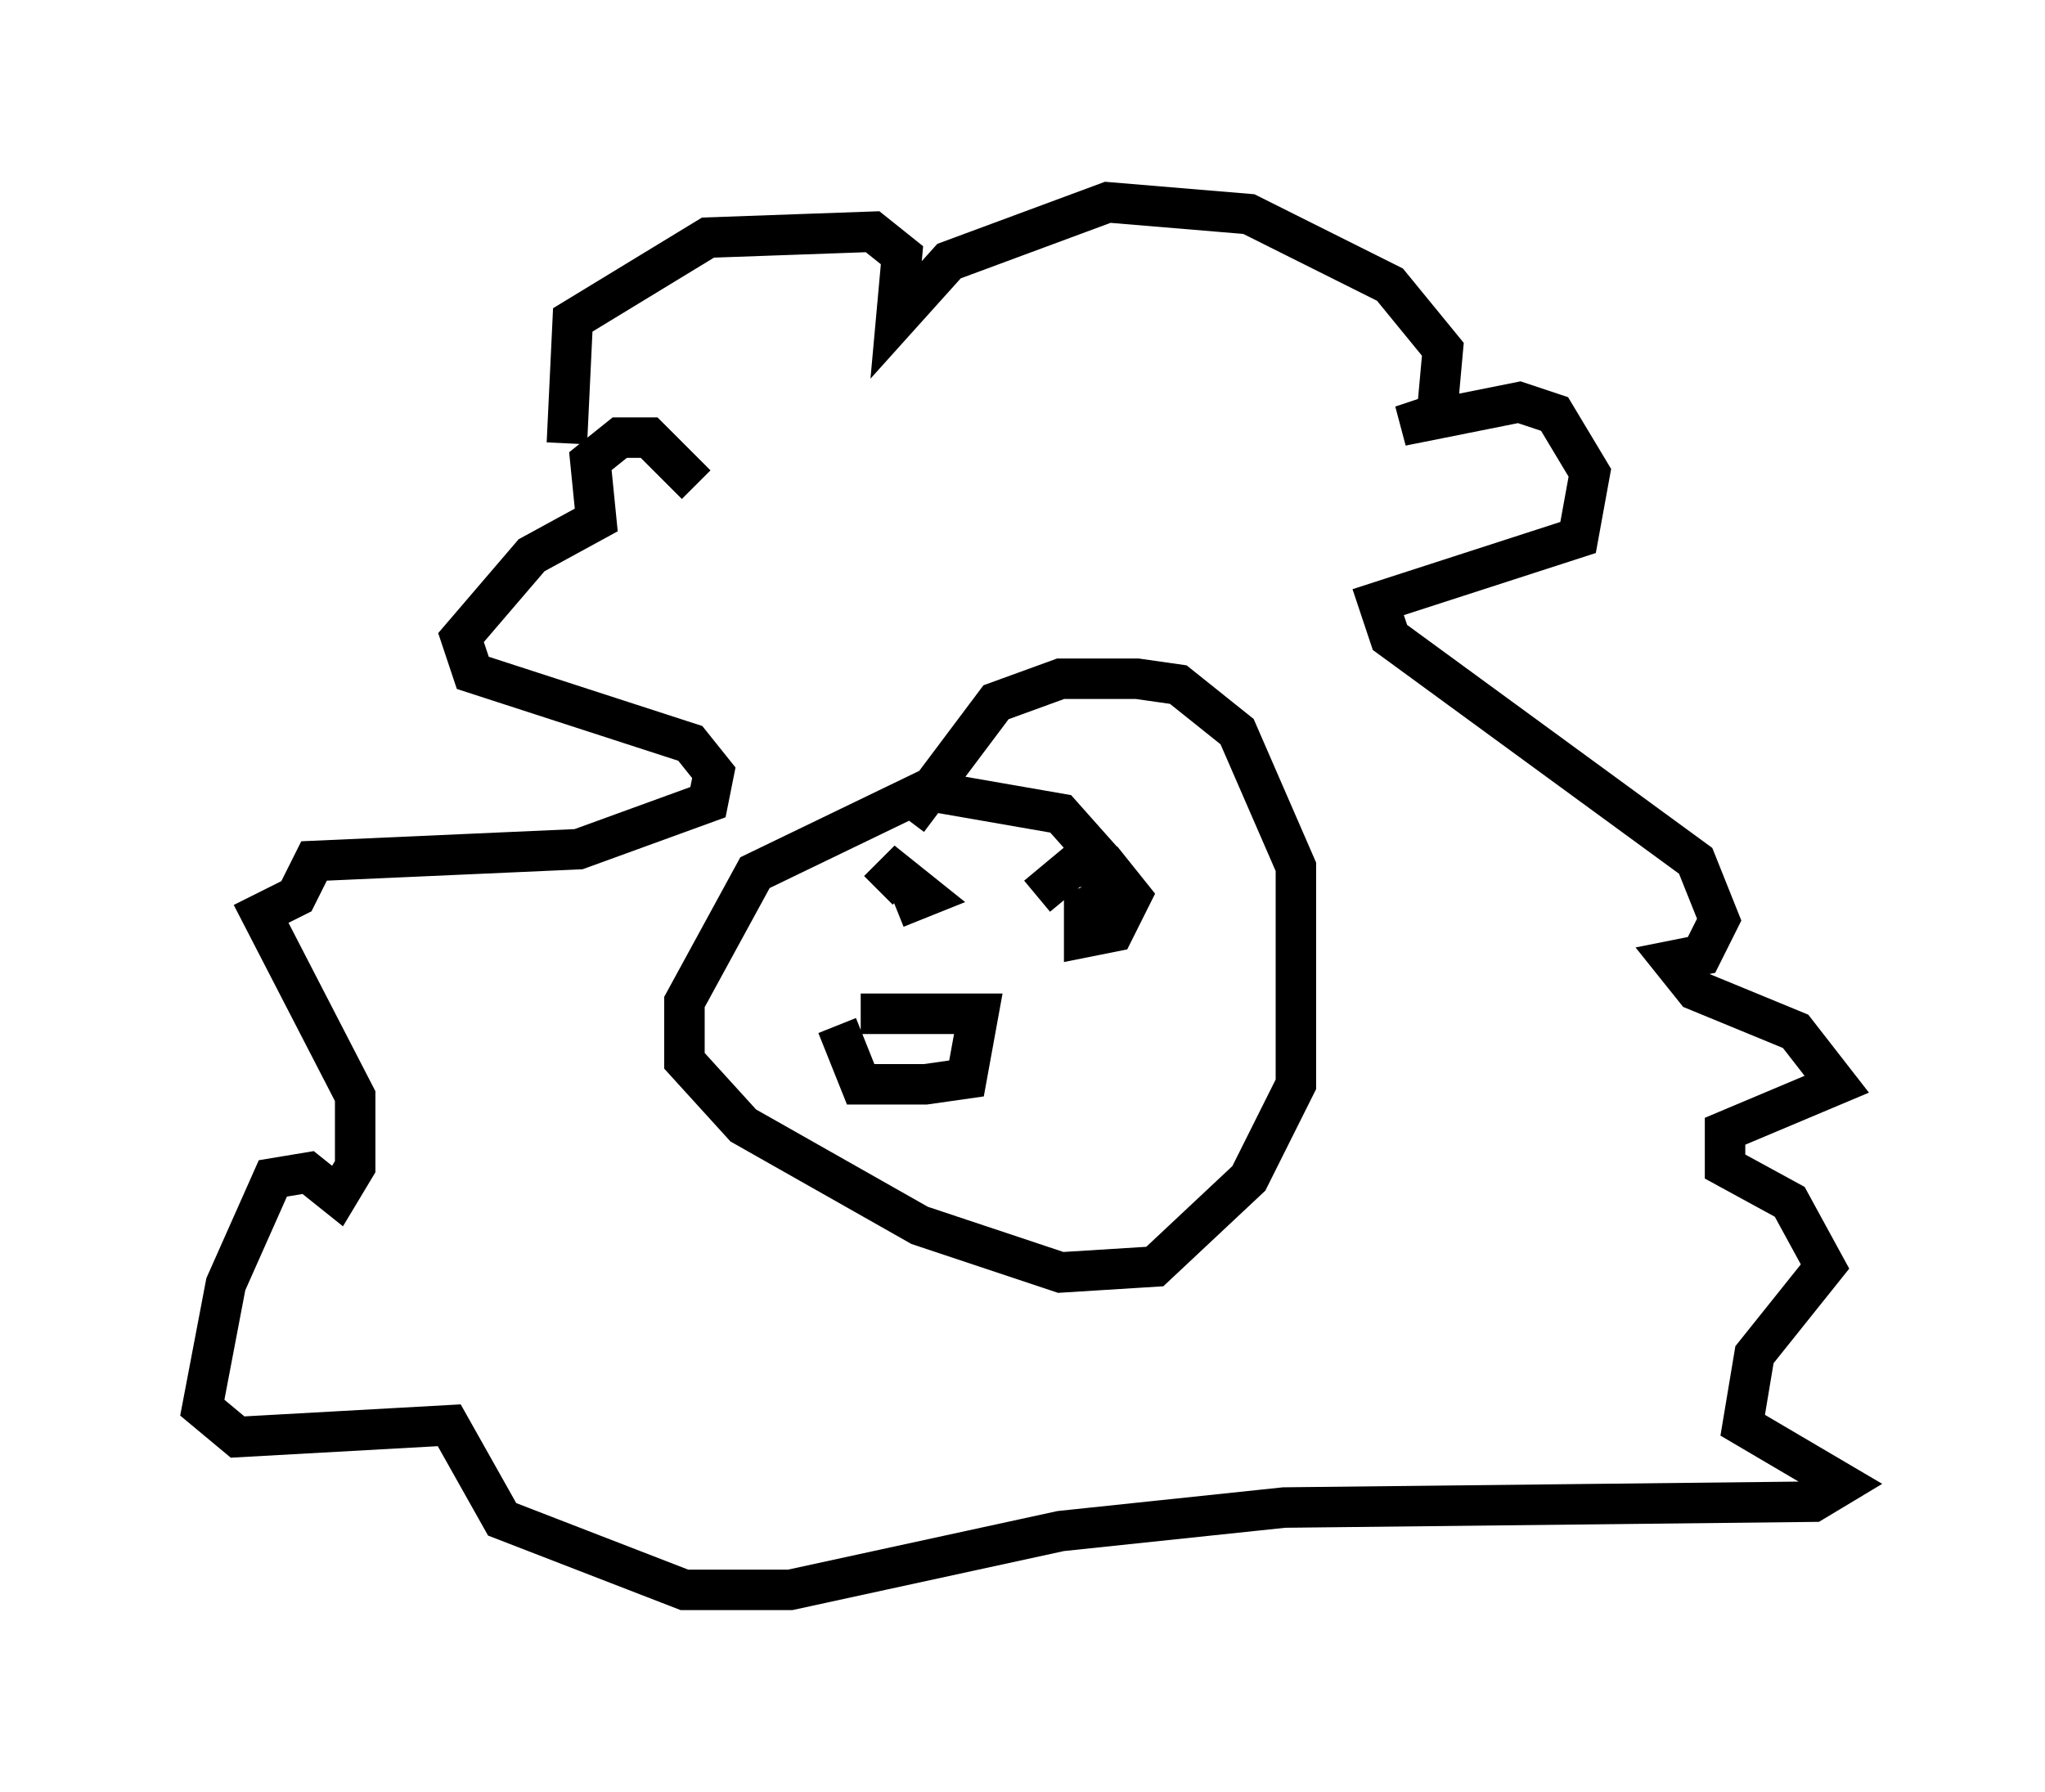 <?xml version="1.0" encoding="utf-8" ?>
<svg baseProfile="full" height="44.279" version="1.1" width="50.525" xmlns="http://www.w3.org/2000/svg" xmlns:ev="http://www.w3.org/2001/xml-events" xmlns:xlink="http://www.w3.org/1999/xlink"><defs /><rect fill="white" height="44.279" width="50.525" x="0" y="0" /><path d="M15.168, 13.279 m-1.162, -2.324 l0.145, -3.05 3.341, -2.034 l4.067, -0.145 0.726, 0.581 l-0.145, 1.598 1.307, -1.453 l3.922, -1.453 3.486, 0.291 l3.486, 1.743 1.307, 1.598 l-0.145, 1.598 -0.872, 0.291 l2.905, -0.581 0.872, 0.291 l0.872, 1.453 -0.291, 1.598 l-4.939, 1.598 0.291, 0.872 l7.553, 5.52 0.581, 1.453 l-0.436, 0.872 -0.726, 0.145 l0.581, 0.726 2.469, 1.017 l1.017, 1.307 -2.76, 1.162 l0.0, 0.872 1.598, 0.872 l0.872, 1.598 -1.743, 2.179 l-0.291, 1.743 2.469, 1.453 l-0.726, 0.436 -13.073, 0.145 l-5.52, 0.581 -6.682, 1.453 l-2.615, 0.0 -4.503, -1.743 l-1.307, -2.324 -5.229, 0.291 l-0.872, -0.726 0.581, -3.05 l1.162, -2.615 0.872, -0.145 l0.726, 0.581 0.436, -0.726 l0.0, -1.743 -2.324, -4.503 l0.872, -0.436 0.436, -0.872 l6.536, -0.291 3.196, -1.162 l0.145, -0.726 -0.581, -0.726 l-5.374, -1.743 -0.291, -0.872 l1.743, -2.034 1.598, -0.872 l-0.145, -1.453 0.726, -0.581 l0.726, 0.0 1.162, 1.162 m10.168, 9.441 l-1.162, -1.307 -3.341, -0.581 l-4.212, 2.034 -1.743, 3.196 l0.0, 1.453 1.453, 1.598 l4.358, 2.469 3.486, 1.162 l2.324, -0.145 2.324, -2.179 l1.162, -2.324 0.0, -5.374 l-1.453, -3.341 -1.453, -1.162 l-1.017, -0.145 -1.888, 0.0 l-1.598, 0.581 -2.179, 2.905 m-0.291, 2.179 l0.726, -0.291 -0.726, -0.581 l-0.436, 0.436 m5.81, 0.145 l-0.726, 0.291 0.0, 0.726 l0.726, -0.145 0.436, -0.872 l-0.581, -0.726 -0.872, 0.0 l-0.872, 0.726 m-2.76, 2.905 l-1.598, 0.0 2.905, 0.0 l-0.291, 1.598 -1.017, 0.145 l-1.598, 0.0 -0.581, -1.453 " fill="none" stroke="black" stroke-width="1" /></svg>